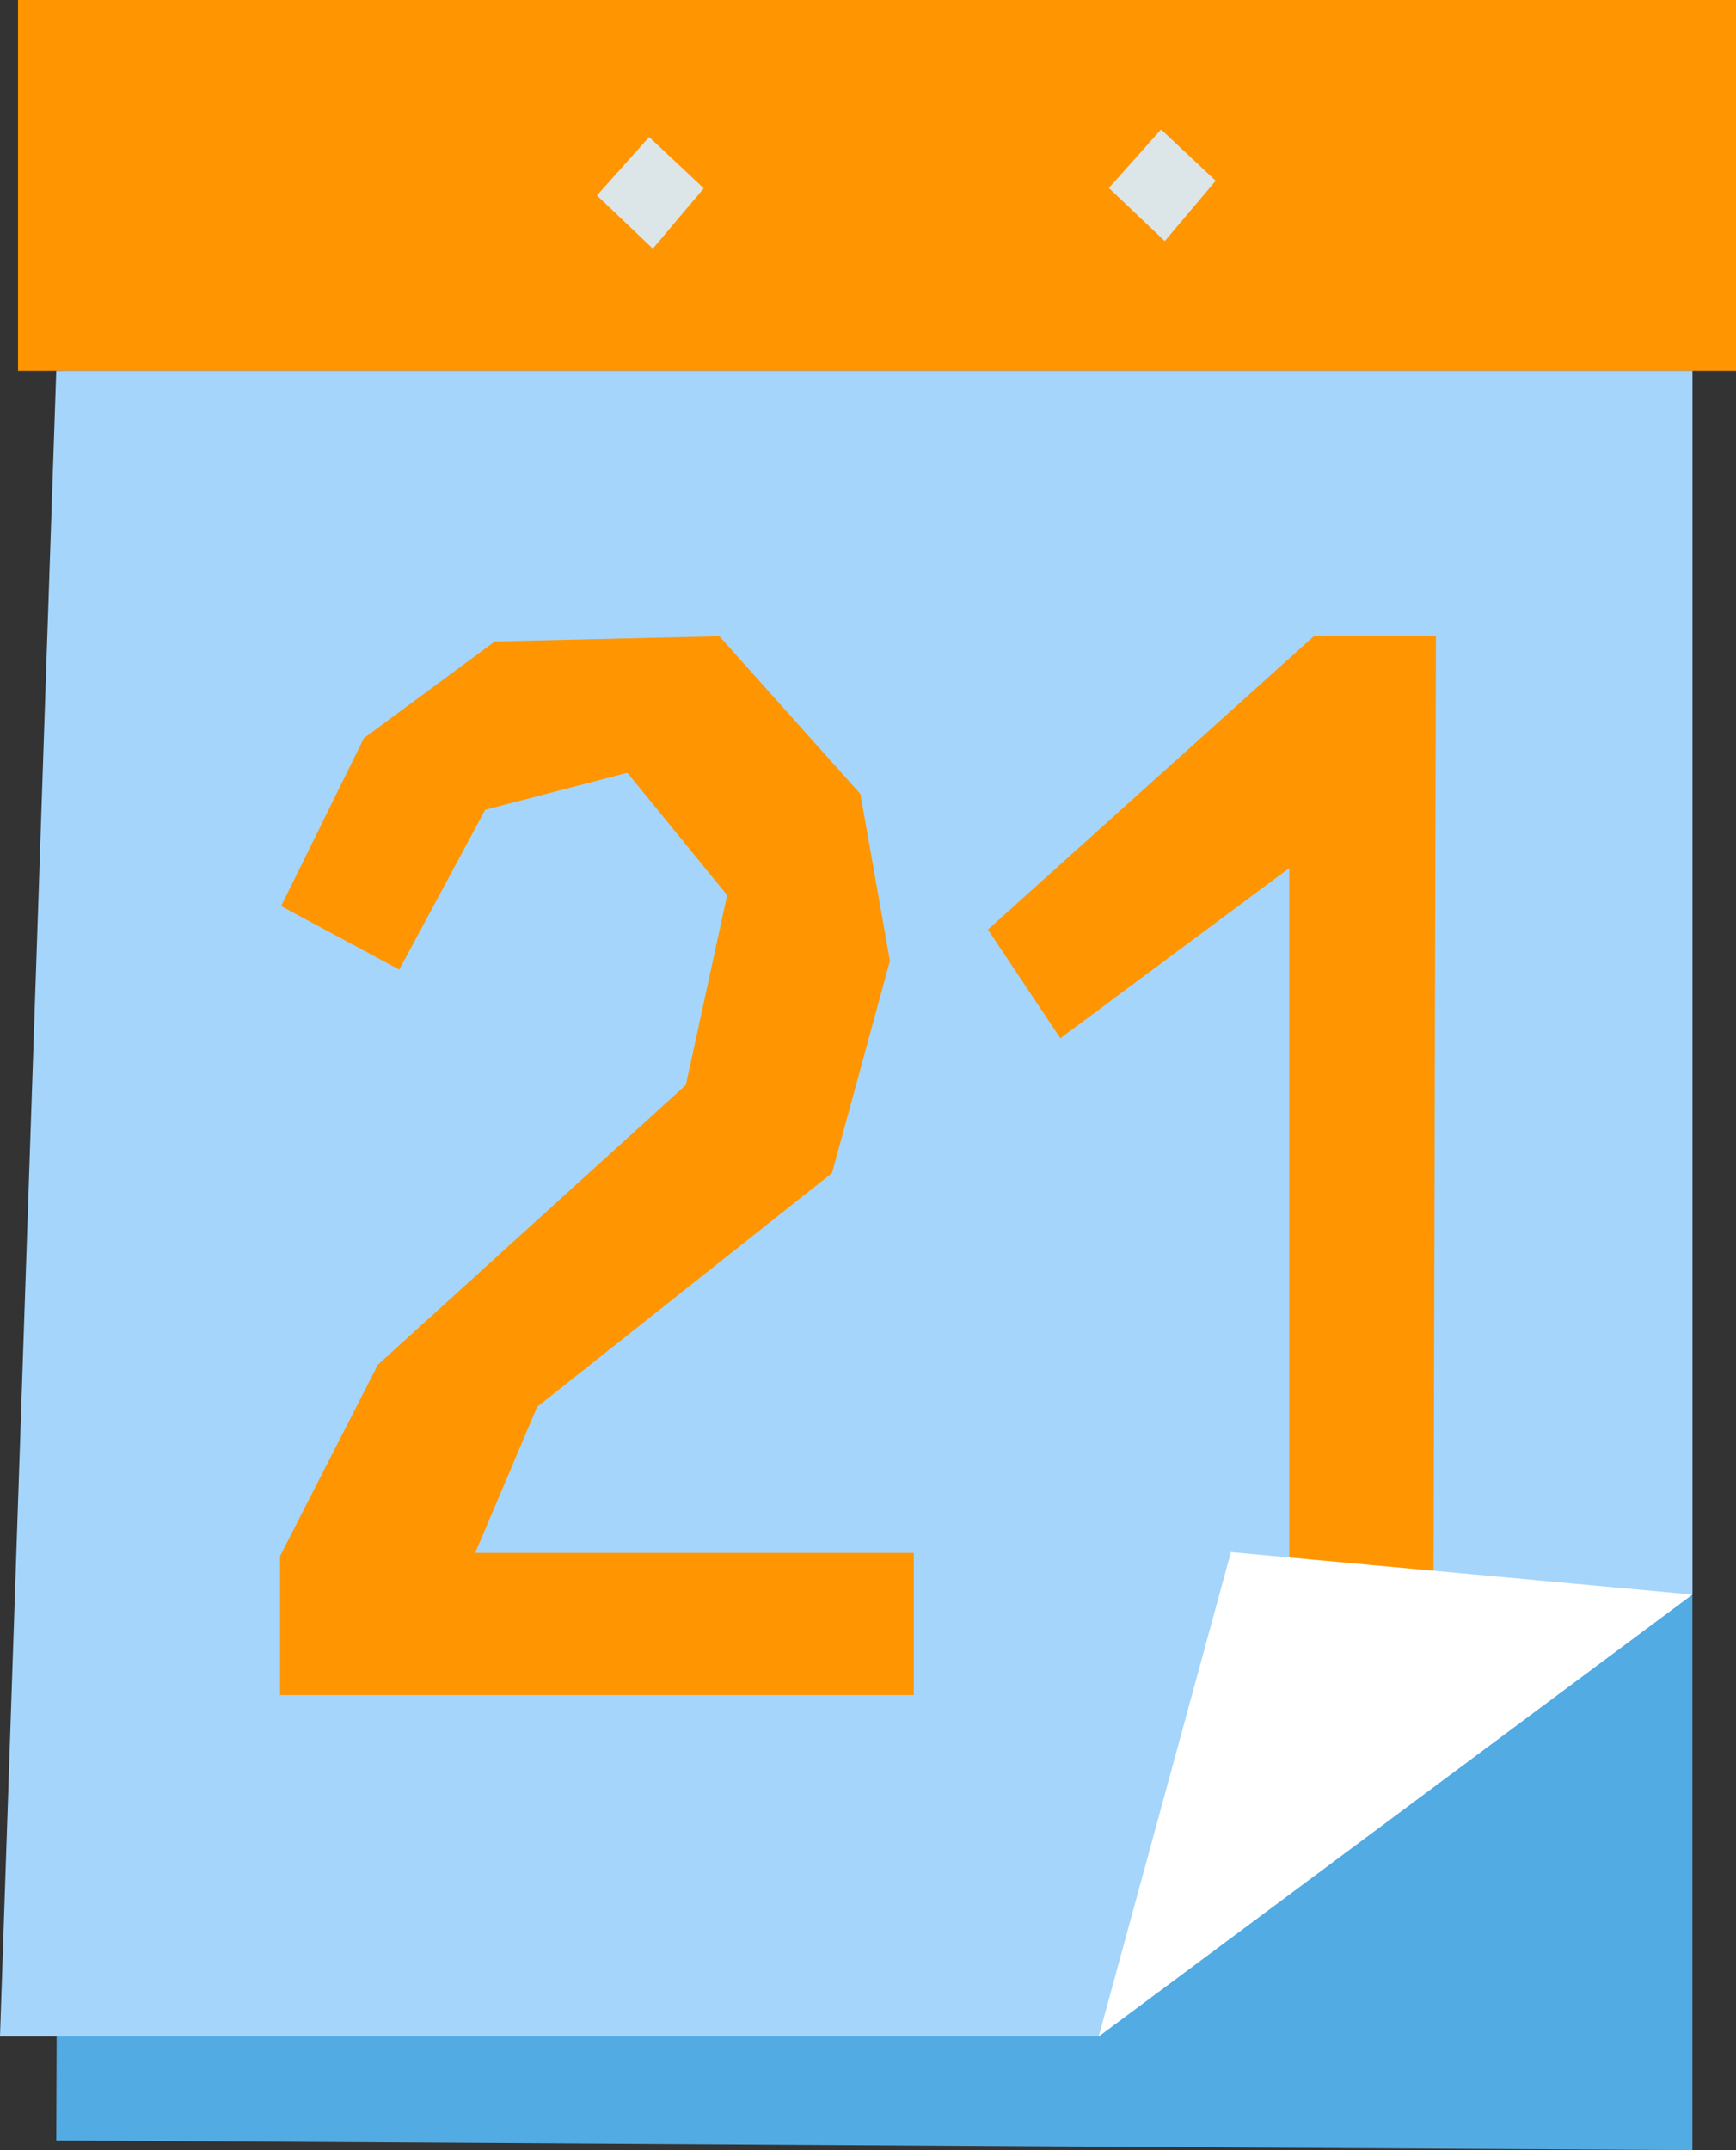 <svg xmlns="http://www.w3.org/2000/svg" viewBox="0 0 149.31 184.86">
  <rect x="0" y="0" width="149.31" height="184.86" fill="#333333" stroke="none"/>
  <defs>
    <style>
      .cls-1{fill:#52abe3;}
      .cls-1,.cls-3,.cls-4,.cls-5,.cls-6{fill-rule:evenodd;}
      .cls-2,.cls-5{fill:#ff9500;}
      .cls-3{fill:#a5d5fa;}
      .cls-4{fill:#dce5e8;}
      .cls-6{fill:#fff;}
    </style>
  </defs>
  <g>
    <polygon class="cls-1" points="5.4 31.86 4.84 184.02 145.56 184.86 145.56 31.86 5.4 31.86"/>
    <rect class="cls-2" x="1.55" width="147.76" height="31.86"/>
    <polygon class="cls-3" points="4.84 31.86 0 175.08 94.5 175.08 145.56 137.09 145.56 31.86 4.84 31.86"/>
    <polygon class="cls-4" points="51.34 16.8 56.15 21.38 60.53 16.19 55.83 11.78 51.34 16.8"/>
    <polygon class="cls-5" points="24.18 77.9 34.34 83.36 41.73 69.62 53.96 66.44 62.54 76.96 58.99 93.28 32.5 117.33 24.09 133.78 24.09 145.73 78.59 145.73 78.59 133.51 40.87 133.51 46.2 120.95 71.56 100.85 76.54 82.61 74 68.26 61.87 54.7 42.56 55.15 31.3 63.46 24.18 77.9"/>
    <polygon class="cls-5" points="84.97 79.92 91.2 89.26 110.89 74.63 110.89 144.64 123.27 144.64 123.5 54.7 113 54.7 84.97 79.92"/>
    <polygon class="cls-6" points="105.87 133.44 145.56 137.09 94.5 175.08 105.87 133.44"/>
    <polygon class="cls-4" points="95.37 16.16 100.18 20.73 104.56 15.54 99.86 11.13 95.37 16.16"/>
  </g>
</svg>